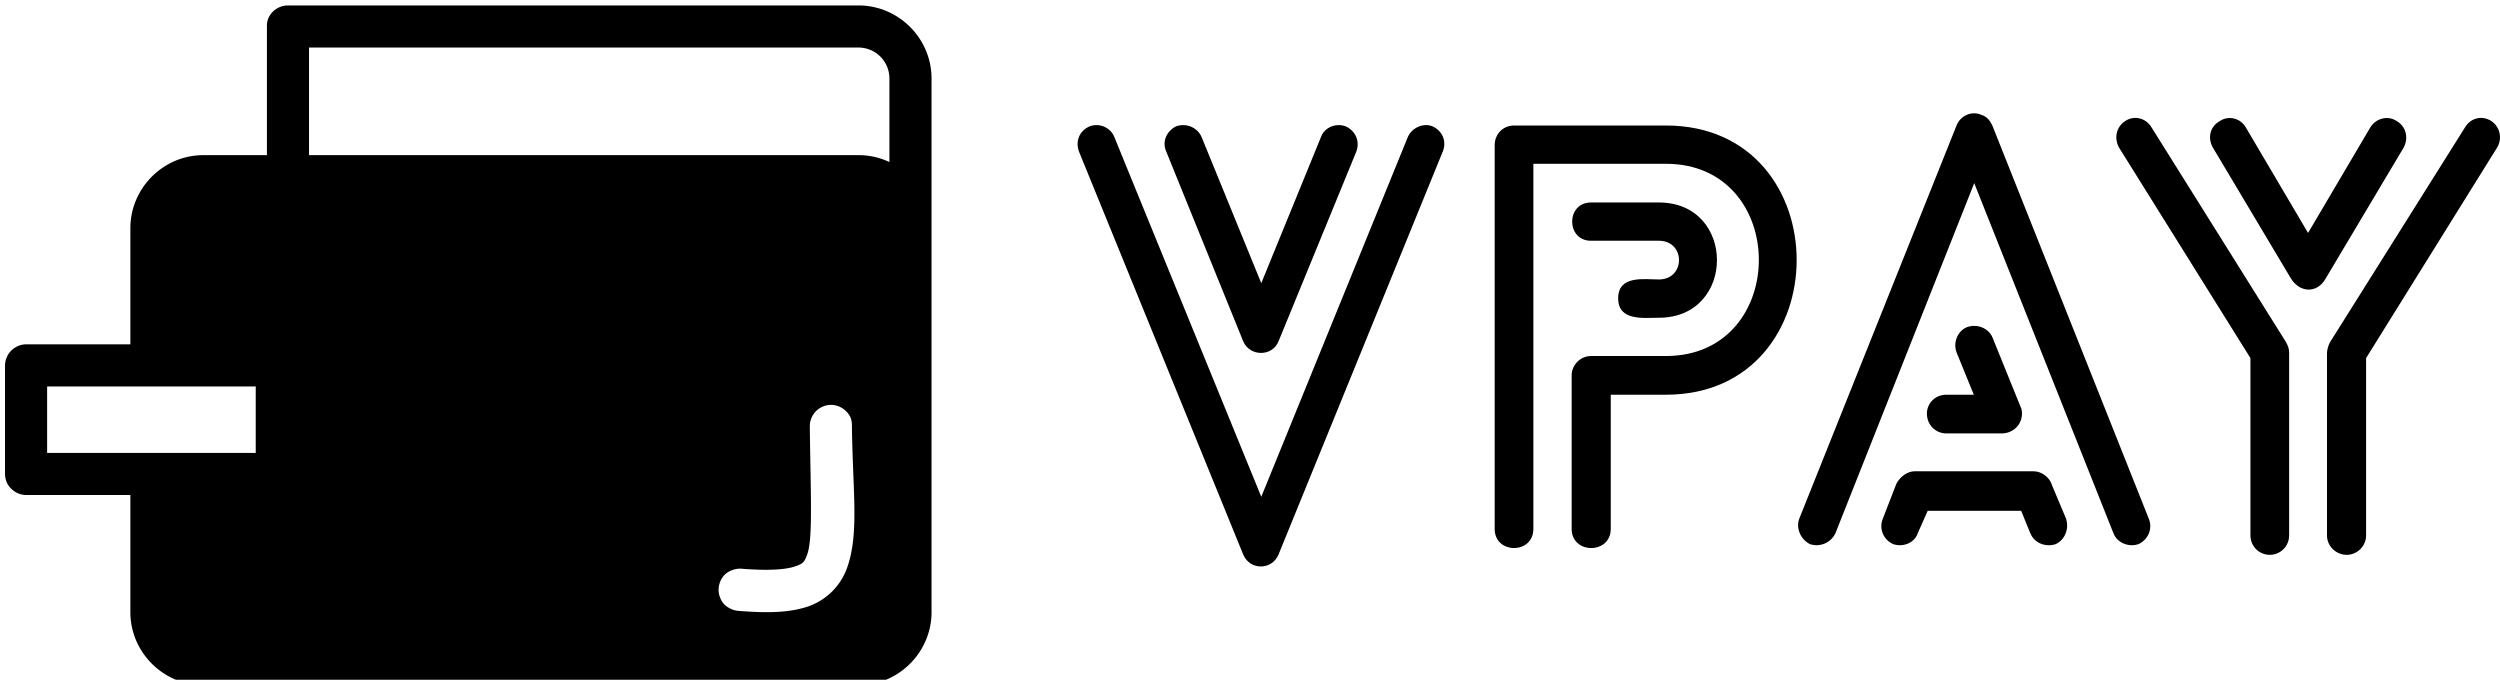 <!--
  - Copyright (c) 2023. Ankio.  由CleanPHP4强力驱动。
  -->

<svg data-v-423bf9ae="" xmlns="http://www.w3.org/2000/svg" viewBox="0 0 331 90" class="iconLeft"><!----><!----><!----><g data-v-423bf9ae="" id="e73827b2-f707-4d08-9974-a782488ad3fd" fill="black" transform="matrix(5.45,0,0,5.45,142.142,14.655)"><path d="M2.25 0.99L2.25 0.99L4.12 5.60C4.28 5.98 4.83 5.98 4.98 5.60L6.87 0.99C6.96 0.74 6.85 0.49 6.61 0.38C6.37 0.29 6.09 0.41 6.01 0.64L4.56 4.19L3.11 0.64C3.01 0.41 2.74 0.29 2.49 0.38C2.27 0.49 2.14 0.74 2.25 0.99ZM8.12 0.64L8.12 0.64L4.56 9.38L0.99 0.64C0.90 0.41 0.63 0.29 0.39 0.38C0.14 0.49 0.04 0.74 0.13 0.99L4.12 10.78C4.28 11.17 4.82 11.17 4.98 10.78L8.97 0.99C9.07 0.74 8.96 0.49 8.72 0.38C8.50 0.29 8.22 0.41 8.12 0.64ZM14.22 5.03L14.22 5.03C16.10 5.03 16.10 2.23 14.22 2.23L12.57 2.23C11.96 2.23 11.96 3.16 12.57 3.16L14.22 3.16C14.87 3.16 14.87 4.10 14.22 4.10C13.86 4.10 13.23 3.99 13.23 4.56C13.23 5.12 13.86 5.03 14.22 5.03ZM11.17 10.16L11.17 10.16L11.17 1.29L14.39 1.29C17.40 1.29 17.40 5.96 14.39 5.96L12.57 5.96C12.32 5.96 12.10 6.17 12.10 6.43L12.10 10.16C12.10 10.78 13.05 10.78 13.05 10.16L13.05 6.90L14.39 6.90C18.62 6.90 18.63 0.36 14.39 0.36L10.70 0.36C10.44 0.36 10.23 0.56 10.23 0.84L10.23 10.16C10.23 10.78 11.17 10.78 11.17 10.16ZM21.20 7.84L21.20 7.84L22.55 7.84C22.82 7.84 23.04 7.63 23.04 7.36C23.04 7.29 23.03 7.24 23.00 7.18L22.32 5.50C22.22 5.28 21.95 5.17 21.70 5.26C21.48 5.35 21.36 5.63 21.45 5.87L21.87 6.90L21.20 6.90C20.94 6.90 20.73 7.10 20.73 7.36C20.73 7.63 20.94 7.84 21.20 7.84ZM20.51 10.26L20.51 10.26L20.75 9.72L23.02 9.72L23.24 10.26C23.34 10.51 23.62 10.61 23.86 10.53C24.09 10.42 24.19 10.15 24.11 9.91L23.77 9.10C23.72 8.92 23.53 8.76 23.32 8.76L20.43 8.76L20.43 8.76C20.26 8.76 20.08 8.89 19.99 9.06L19.66 9.91C19.56 10.15 19.67 10.42 19.91 10.53C20.16 10.61 20.43 10.50 20.51 10.26ZM18.51 10.26L18.51 10.26L21.88 1.76L25.26 10.26C25.35 10.50 25.63 10.61 25.87 10.53C26.11 10.42 26.22 10.15 26.12 9.91L22.32 0.36C22.27 0.25 22.19 0.14 22.05 0.10C21.83 0 21.55 0.11 21.45 0.36L17.63 9.91C17.54 10.15 17.67 10.42 17.89 10.53C18.13 10.61 18.40 10.50 18.51 10.26ZM29.57 4.07L29.57 4.07C29.78 4.42 30.20 4.45 30.41 4.09L32.31 0.90C32.44 0.66 32.37 0.38 32.14 0.25C31.93 0.11 31.64 0.18 31.50 0.41L29.99 2.97L28.48 0.41C28.35 0.18 28.06 0.11 27.85 0.25C27.61 0.38 27.54 0.66 27.68 0.90ZM33.80 0.41L33.80 0.41L30.52 5.63C30.48 5.71 30.45 5.81 30.45 5.89L30.45 10.32C30.45 10.58 30.67 10.79 30.93 10.79C31.18 10.79 31.40 10.58 31.40 10.32L31.40 6.01L34.58 0.90C34.72 0.67 34.65 0.39 34.44 0.25C34.22 0.11 33.94 0.17 33.80 0.41ZM29.53 10.32L29.53 10.32L29.53 5.88C29.53 5.78 29.50 5.70 29.44 5.60L26.19 0.41C26.05 0.17 25.76 0.11 25.55 0.25C25.33 0.39 25.27 0.67 25.40 0.90L28.59 6.01L28.59 10.32C28.59 10.58 28.80 10.79 29.06 10.79C29.32 10.79 29.53 10.58 29.53 10.32Z"></path></g><!----><g data-v-423bf9ae="" id="22911b8e-e1a4-4e99-8e1c-f34de1af2fac" transform="matrix(1.394,0,0,1.394,-7.7,-23.981)" stroke="none" fill="black"><path d="M87.063 17.719c3.802 0 6.937 3.124 6.937 6.937v50.688c0 3.813-3.135 6.937-6.938 6.937H24.844c-3.808 0-6.938-3.13-6.938-6.937V64.219H8a2.05 2.05 0 0 1-1.406-.594A1.92 1.92 0 0 1 6.156 63 2.09 2.09 0 0 1 6 62.219V51.906a2.052 2.052 0 0 1 .594-1.406A2.048 2.048 0 0 1 8 49.906h9.906v-11.03c0-3.81 3.13-6.938 6.938-6.938h6.031v-12.22c0-.26.025-.507.125-.75.1-.241.252-.47.438-.655a2.049 2.049 0 0 1 1.437-.594h54.188zm0 4H34.874v10.219h52.188c1.048 0 2.042.232 2.937.656v-7.938a2.937 2.937 0 0 0-2.938-2.937zm-57.25 32.187H10v6.313h19.813v-6.313zm54.656 1.75c-.267 0-.535.053-.781.157-.247.103-.47.246-.657.437-.186.19-.34.408-.437.656a2.013 2.013 0 0 0-.156.782c.075 6.479.304 10.692-.25 12.187-.278.748-.401.886-1.25 1.156-.85.27-2.484.391-4.97.188a2.013 2.013 0 0 0-.78.094 2.123 2.123 0 0 0-.72.375c-.202.17-.346.359-.468.594a2.135 2.135 0 0 0-.219.78c-.021.264.012.53.094.782.082.251.203.487.375.688.172.2.389.35.625.468.236.118.486.201.75.219 2.705.222 4.76.189 6.531-.375a6.026 6.026 0 0 0 3.781-3.594c1.219-3.287.575-7.273.5-13.594.002-.261-.025-.539-.124-.78a1.92 1.92 0 0 0-.438-.626 2.05 2.05 0 0 0-1.406-.594z" style="text-indent:0;text-transform:none;block-progression:tb" overflow="visible" color="#000"></path></g><!----></svg>
